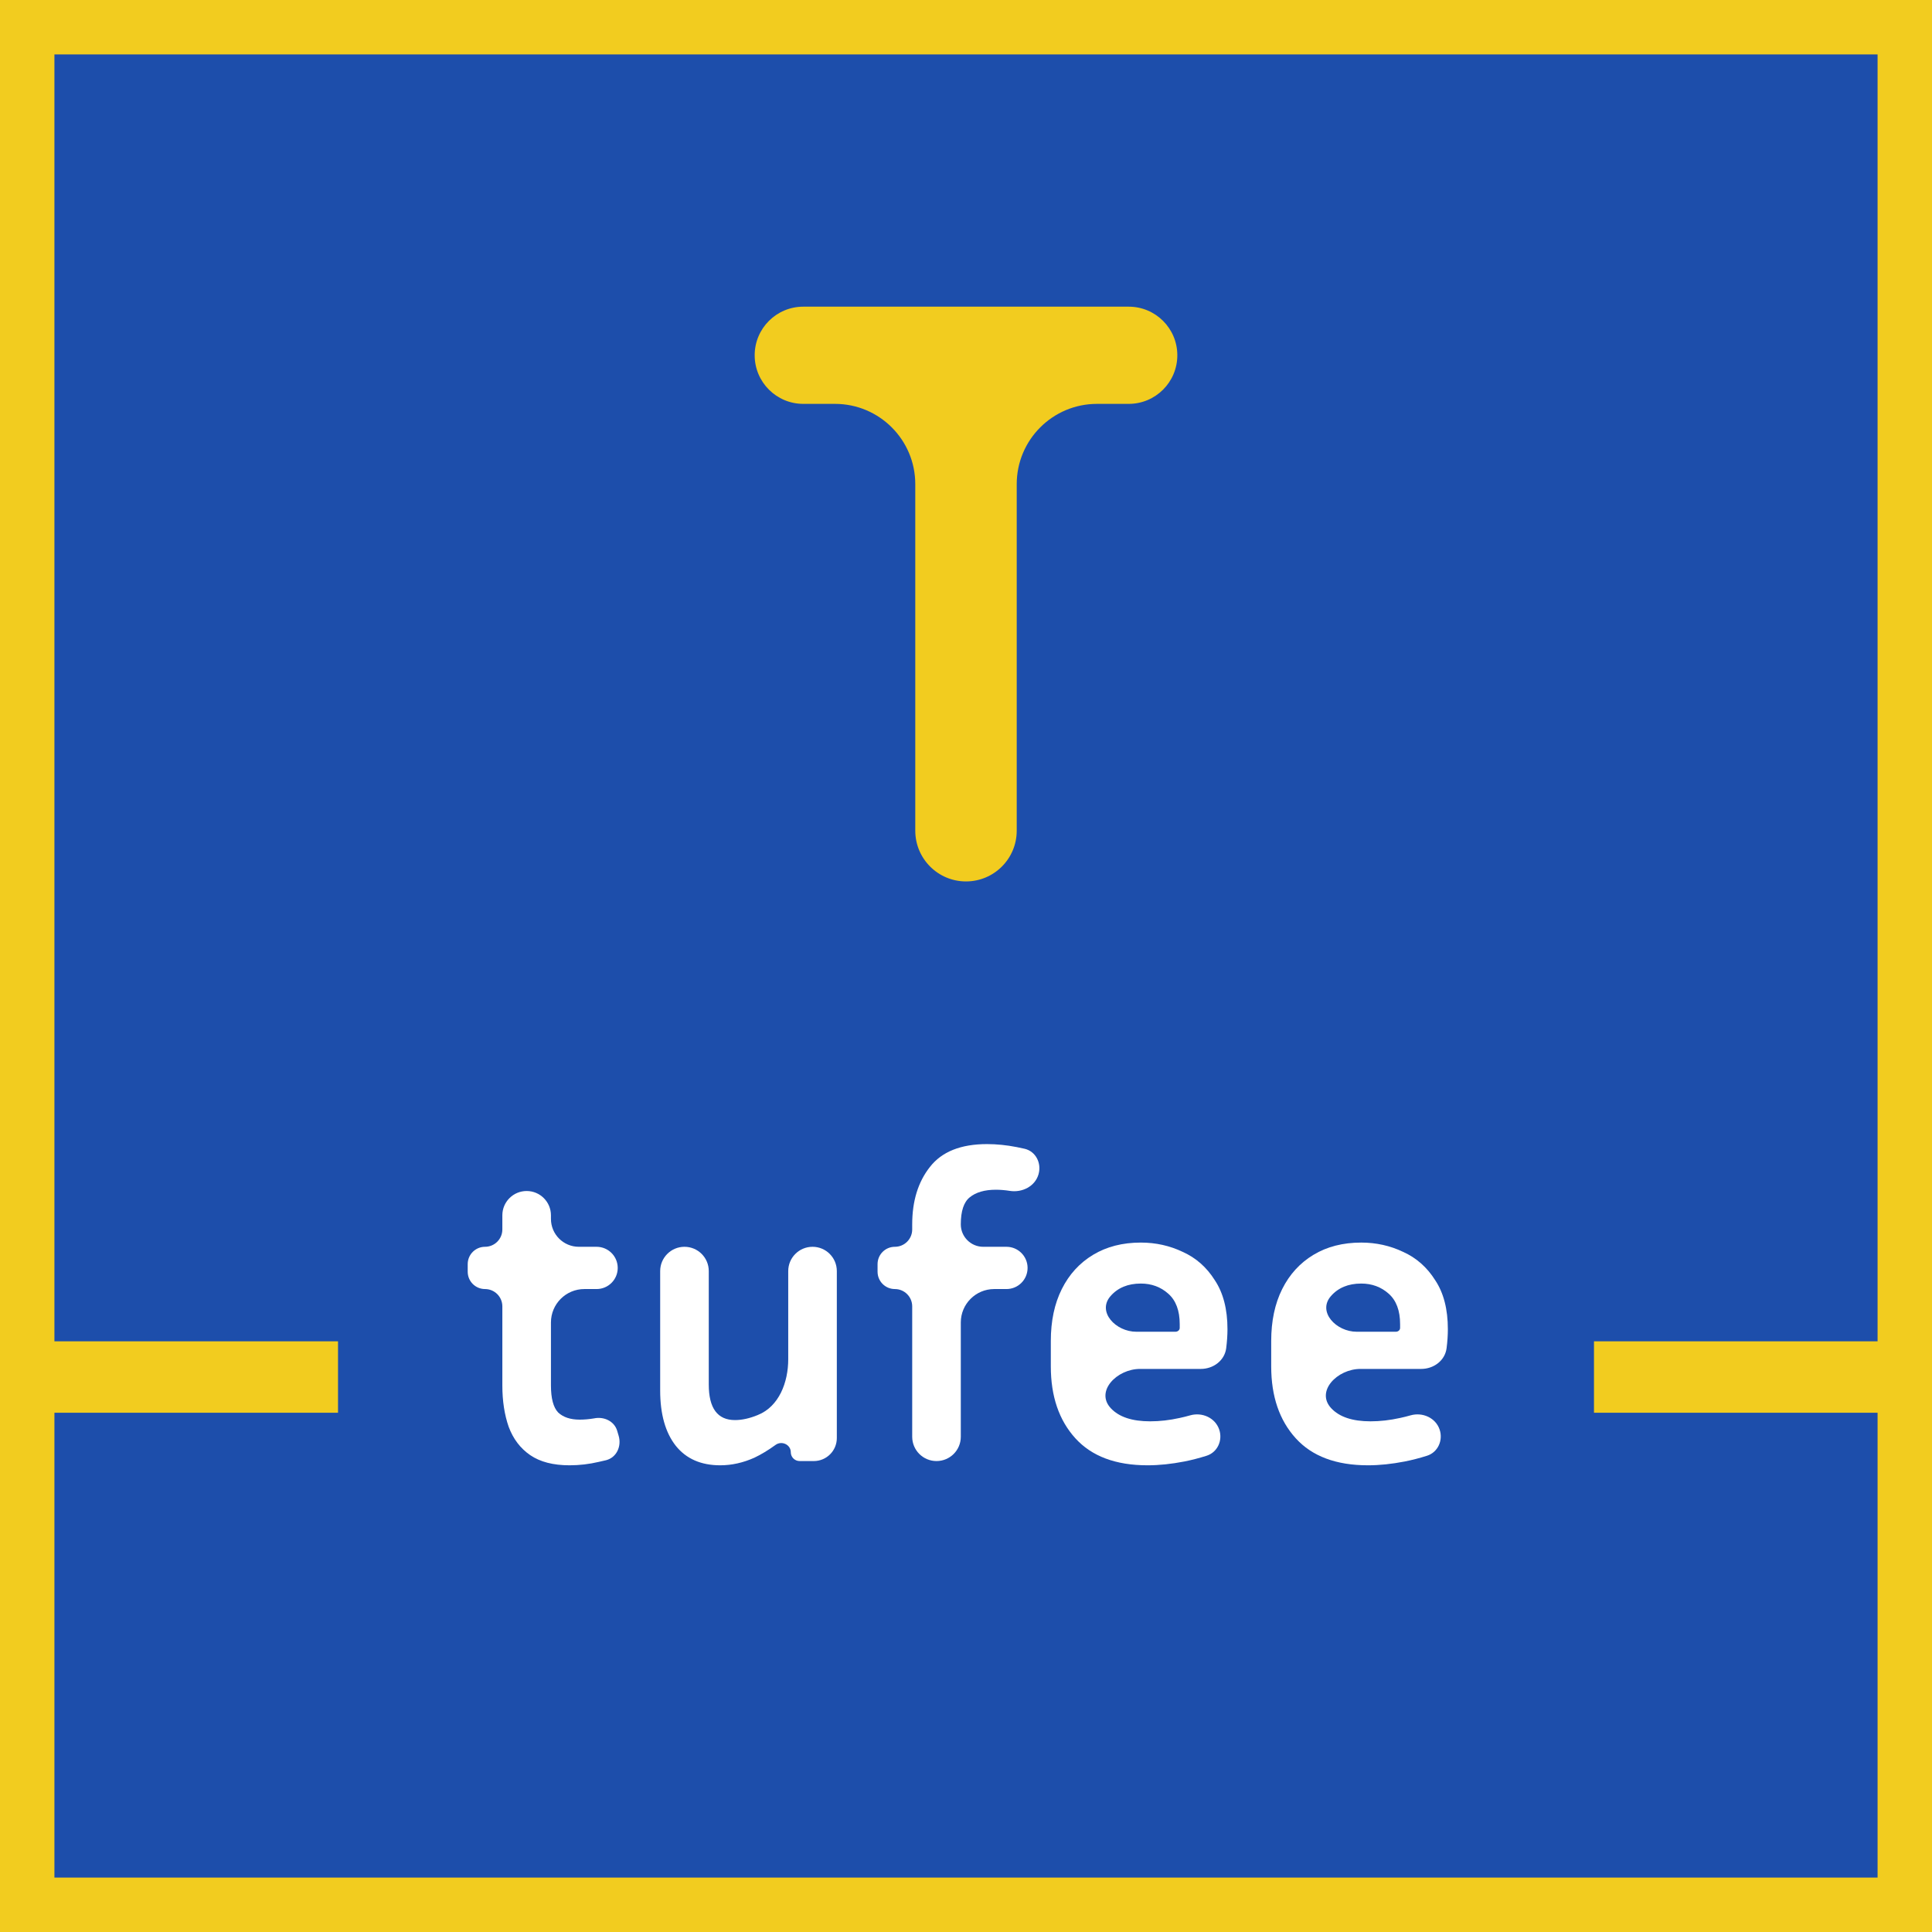 <svg width="71" height="71" viewBox="0 0 71 71" fill="none" xmlns="http://www.w3.org/2000/svg">
<rect x="0" y="0" width="71" height="71" fill="#808080" stroke="none"/>
<rect x="1" y="1" width="69" height="69" fill="#1D4EAB" stroke="#F2CC1F" stroke-width="2"/>
<path d="M29.52 14.842C28.534 14.842 27.734 14.042 27.734 13.056C27.734 12.069 28.534 11.27 29.52 11.27H41.48C42.466 11.27 43.266 12.069 43.266 13.056C43.266 14.042 42.466 14.842 41.48 14.842H40.315C38.685 14.842 37.364 16.163 37.364 17.793V30.528C37.364 31.558 36.529 32.392 35.5 32.392C34.471 32.392 33.636 31.558 33.636 30.528V17.793C33.636 16.163 32.315 14.842 30.685 14.842H29.52Z" fill="#F2CC1F"/>
<path d="M22.734 52.76C22.849 53.144 22.664 53.559 22.276 53.661C22.188 53.684 22.096 53.705 22.002 53.724C21.65 53.807 21.293 53.849 20.93 53.849C20.33 53.849 19.849 53.724 19.486 53.476C19.124 53.227 18.86 52.881 18.694 52.435C18.539 51.99 18.461 51.483 18.461 50.913V48.009C18.461 47.657 18.176 47.372 17.824 47.372C17.473 47.372 17.188 47.087 17.188 46.735V46.456C17.188 46.104 17.473 45.819 17.824 45.819C18.176 45.819 18.461 45.534 18.461 45.182V44.662C18.461 44.169 18.861 43.769 19.354 43.769C19.847 43.769 20.247 44.169 20.247 44.662V44.794C20.247 45.36 20.706 45.819 21.272 45.819H21.924C22.353 45.819 22.701 46.167 22.701 46.596C22.701 47.025 22.353 47.372 21.924 47.372H21.474C20.797 47.372 20.247 47.922 20.247 48.599V50.913C20.247 51.39 20.335 51.721 20.511 51.907C20.698 52.083 20.962 52.171 21.303 52.171C21.469 52.171 21.645 52.156 21.831 52.125C22.192 52.049 22.574 52.225 22.68 52.578L22.734 52.76Z" fill="white"/>
<path d="M29.386 53.693C29.206 53.693 29.061 53.547 29.061 53.368C29.061 53.088 28.728 52.935 28.502 53.099C28.232 53.295 27.973 53.451 27.725 53.569C27.311 53.755 26.891 53.849 26.467 53.849C25.763 53.849 25.219 53.611 24.836 53.134C24.453 52.648 24.261 51.969 24.261 51.1V46.712C24.261 46.219 24.661 45.819 25.154 45.819C25.648 45.819 26.047 46.219 26.047 46.712V50.882C26.047 51.752 26.369 52.187 27.01 52.187C27.269 52.187 27.549 52.125 27.849 52.001C28.631 51.688 28.967 50.797 28.967 49.954V46.712C28.967 46.219 29.367 45.819 29.86 45.819C30.354 45.819 30.753 46.219 30.753 46.712V52.847C30.753 53.314 30.375 53.693 29.907 53.693H29.386Z" fill="white"/>
<path d="M37.763 46.596C37.763 47.025 37.416 47.372 36.987 47.372H36.536C35.859 47.372 35.309 47.922 35.309 48.599V52.8C35.309 53.294 34.91 53.693 34.416 53.693C33.923 53.693 33.523 53.294 33.523 52.8V48.009C33.523 47.657 33.238 47.372 32.886 47.372C32.535 47.372 32.25 47.087 32.25 46.735V46.456C32.25 46.104 32.535 45.819 32.886 45.819C33.238 45.819 33.523 45.534 33.523 45.182V44.996C33.523 44.136 33.741 43.432 34.175 42.884C34.61 42.325 35.309 42.045 36.272 42.045C36.624 42.045 36.987 42.081 37.359 42.154C37.461 42.173 37.56 42.195 37.656 42.217C38.066 42.315 38.281 42.745 38.166 43.151C38.04 43.597 37.567 43.836 37.108 43.764C36.93 43.736 36.76 43.722 36.598 43.722C36.184 43.722 35.863 43.816 35.636 44.002C35.418 44.178 35.309 44.509 35.309 44.996C35.309 45.45 35.678 45.819 36.133 45.819H36.987C37.416 45.819 37.763 46.167 37.763 46.596Z" fill="white"/>
<path d="M44.805 52.534C44.941 52.932 44.743 53.371 44.342 53.498C44.06 53.587 43.788 53.657 43.525 53.709C43.048 53.802 42.598 53.849 42.173 53.849C41.003 53.849 40.118 53.517 39.518 52.855C38.917 52.192 38.617 51.312 38.617 50.214V49.282C38.617 48.547 38.751 47.911 39.021 47.372C39.29 46.834 39.673 46.414 40.17 46.114C40.667 45.814 41.252 45.664 41.925 45.664C42.474 45.664 42.986 45.778 43.462 46.005C43.949 46.223 44.343 46.57 44.643 47.046C44.953 47.512 45.109 48.112 45.109 48.848C45.109 49.065 45.093 49.298 45.062 49.547C45.003 50.001 44.588 50.307 44.13 50.307H41.897C41.045 50.307 40.241 51.13 40.822 51.752C41.122 52.073 41.604 52.233 42.267 52.233C42.619 52.233 42.981 52.192 43.354 52.109C43.481 52.082 43.609 52.05 43.739 52.013C44.178 51.889 44.658 52.102 44.805 52.534ZM41.925 47.17C41.449 47.17 41.076 47.325 40.807 47.636C40.312 48.21 41.002 48.941 41.76 48.941H43.197C43.279 48.941 43.354 48.883 43.354 48.801C43.354 48.749 43.354 48.703 43.354 48.661C43.354 48.164 43.214 47.791 42.934 47.543C42.655 47.294 42.318 47.17 41.925 47.17Z" fill="white"/>
<path d="M52.905 52.534C53.04 52.932 52.842 53.371 52.442 53.498C52.16 53.587 51.887 53.657 51.624 53.709C51.148 53.802 50.697 53.849 50.273 53.849C49.103 53.849 48.217 53.517 47.617 52.855C47.016 52.192 46.716 51.312 46.716 50.214V49.282C46.716 48.547 46.851 47.911 47.12 47.372C47.389 46.834 47.772 46.414 48.269 46.114C48.766 45.814 49.351 45.664 50.024 45.664C50.573 45.664 51.086 45.778 51.562 46.005C52.048 46.223 52.442 46.57 52.742 47.046C53.053 47.512 53.208 48.112 53.208 48.848C53.208 49.065 53.193 49.298 53.161 49.547C53.102 50.001 52.688 50.307 52.229 50.307H49.996C49.145 50.307 48.34 51.13 48.922 51.752C49.222 52.073 49.703 52.233 50.366 52.233C50.718 52.233 51.08 52.192 51.453 52.109C51.58 52.082 51.709 52.05 51.838 52.013C52.278 51.889 52.758 52.102 52.905 52.534ZM50.024 47.17C49.548 47.17 49.175 47.325 48.906 47.636C48.411 48.21 49.101 48.941 49.859 48.941H51.297C51.379 48.941 51.453 48.883 51.453 48.801C51.453 48.749 51.453 48.703 51.453 48.661C51.453 48.164 51.313 47.791 51.034 47.543C50.754 47.294 50.418 47.17 50.024 47.17Z" fill="white"/>
<line x1="1.328" y1="50.605" x2="12.422" y2="50.605" stroke="#F2CC1F" stroke-width="2.625"/>
<line x1="58.578" y1="50.605" x2="69.672" y2="50.605" stroke="#F2CC1F" stroke-width="2.625"/>
</svg>

